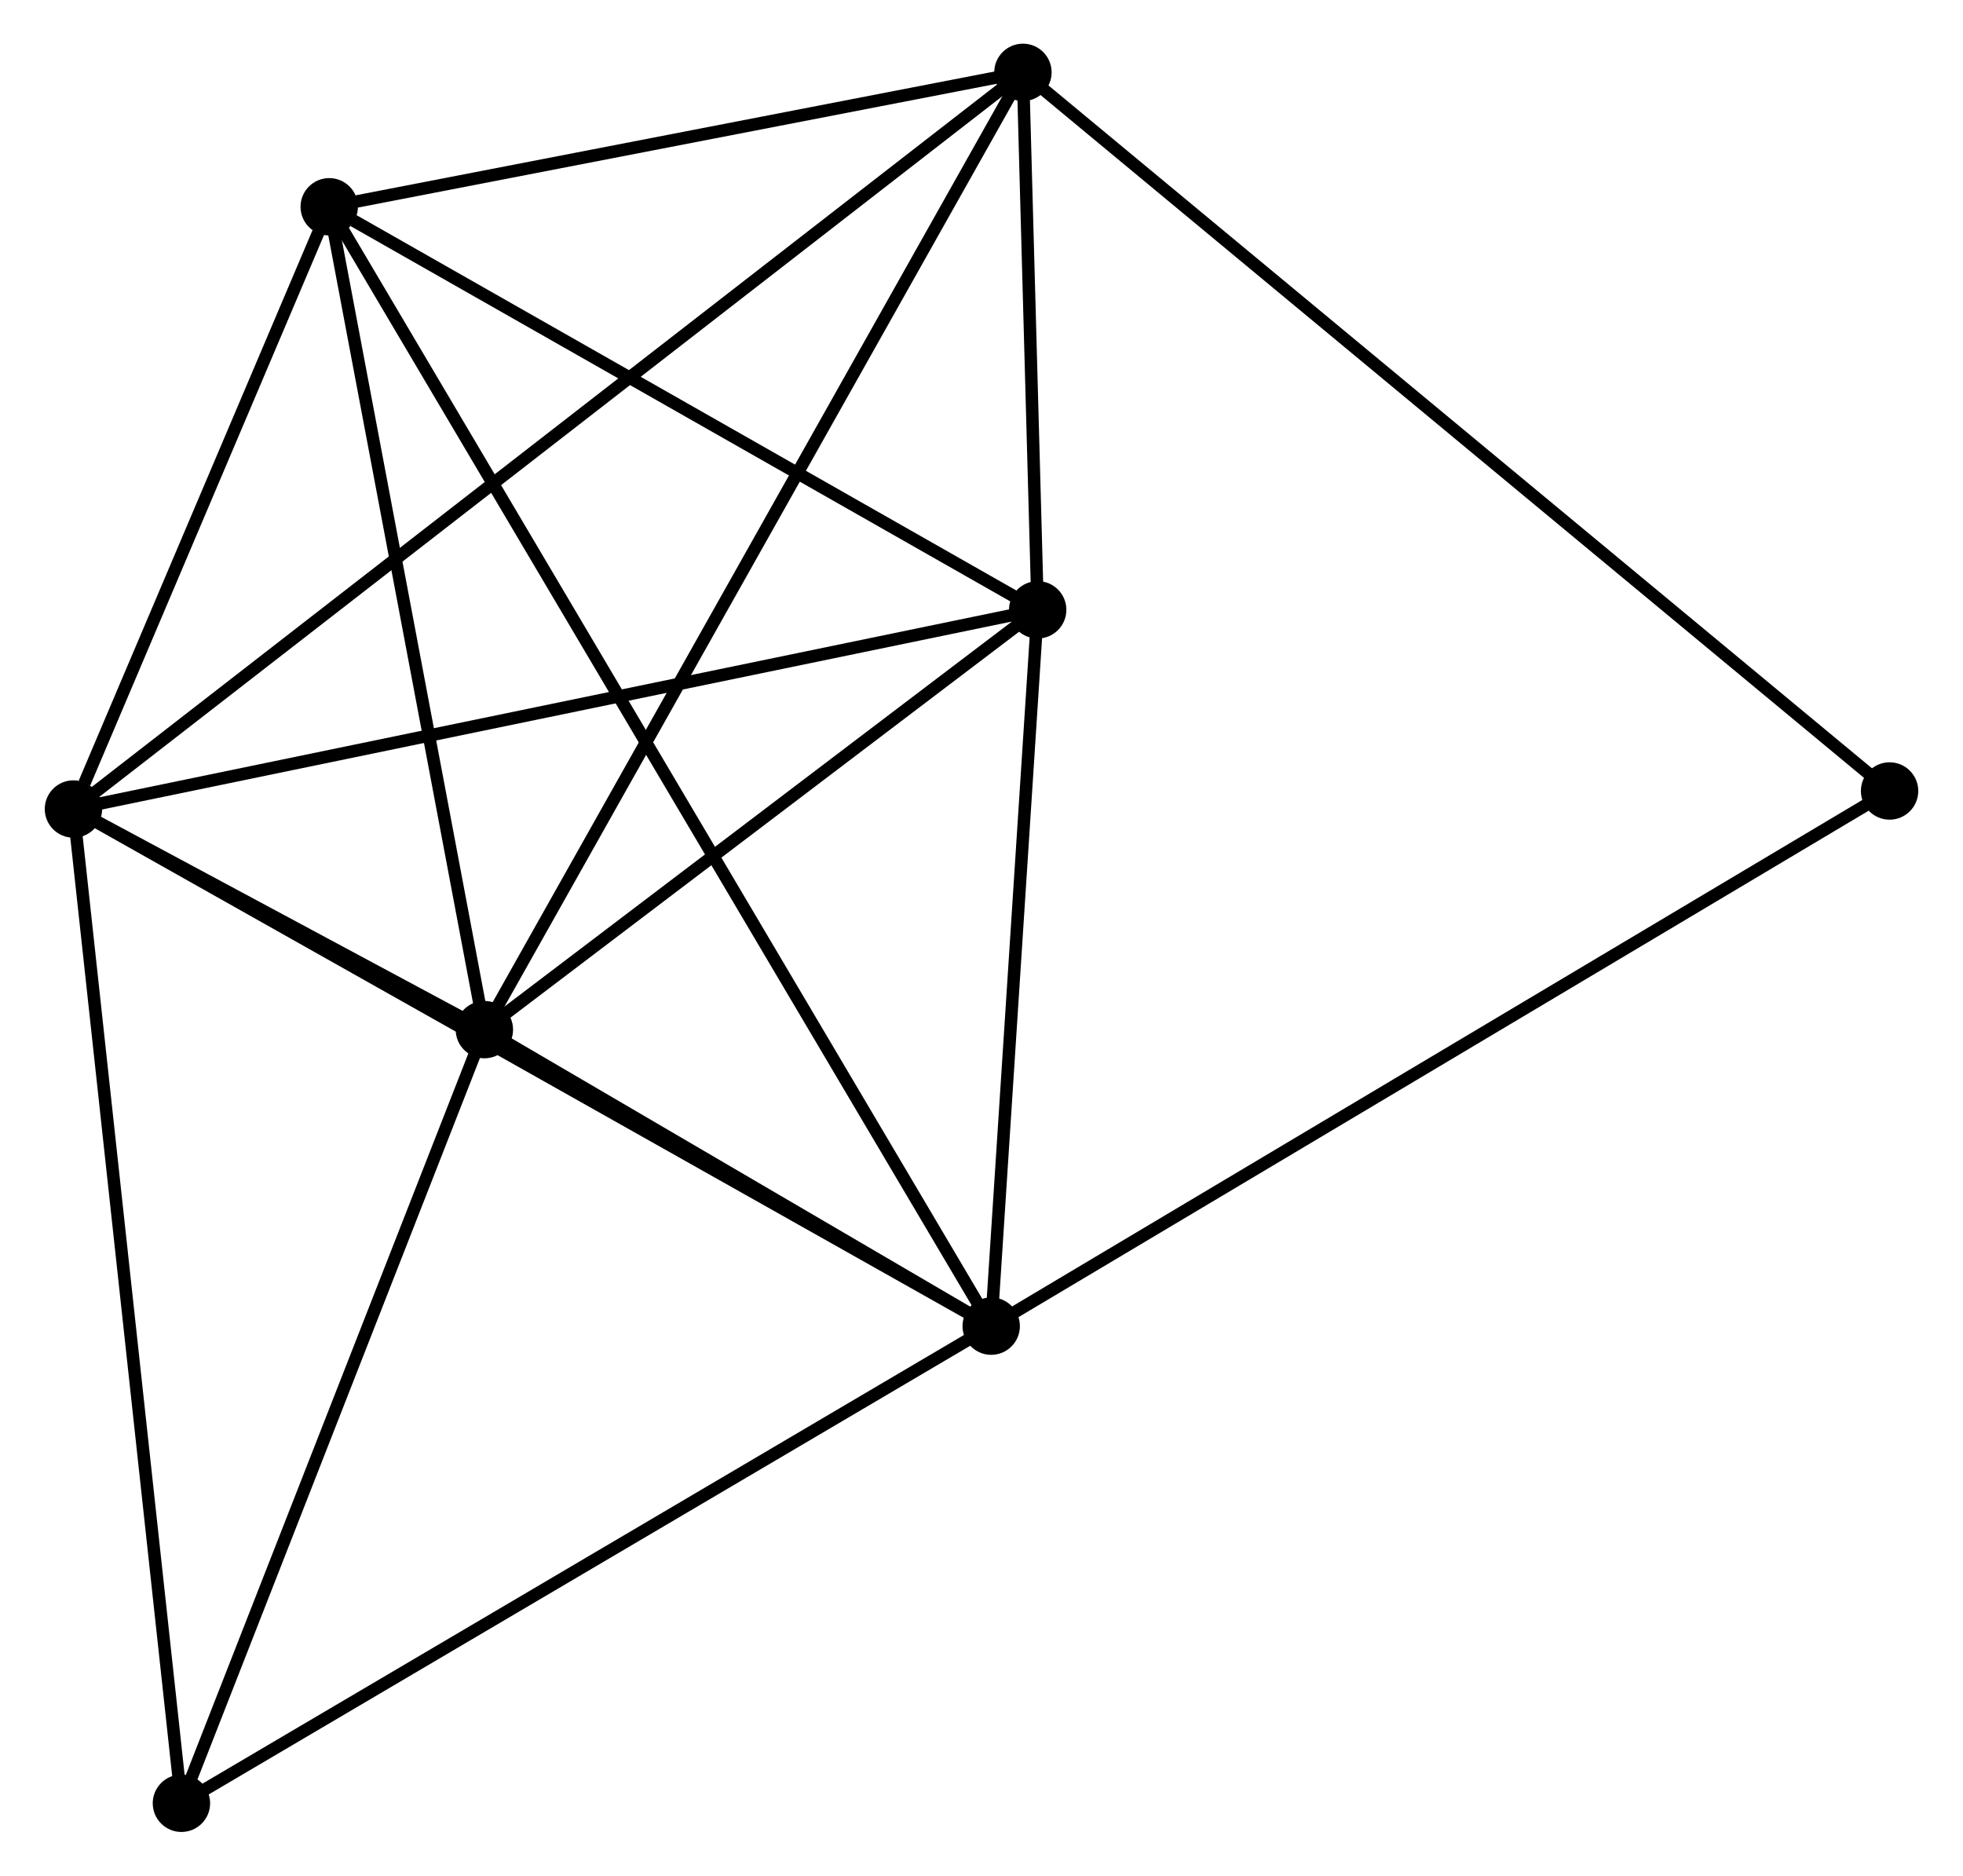 <?xml version="1.0" encoding="UTF-8" standalone="no"?>
<!DOCTYPE svg PUBLIC "-//W3C//DTD SVG 1.1//EN"
 "http://www.w3.org/Graphics/SVG/1.1/DTD/svg11.dtd">
<!-- Generated by graphviz version 2.36.0 (20140111.2315)
 -->
<!-- Title: %3 Pages: 1 -->
<svg width="157pt" height="150pt"
 viewBox="0.00 0.00 157.19 150.35" xmlns="http://www.w3.org/2000/svg" xmlns:xlink="http://www.w3.org/1999/xlink">
<g id="graph0" class="graph" transform="scale(1 1) rotate(0) translate(4 146.35)">
<title>%3</title>
<!-- 0 -->
<g id="node1" class="node"><title>0</title>
<ellipse fill="black" stroke="black" cx="1.8" cy="-81.499" rx="1.8" ry="1.8"/>
</g>
<!-- 1 -->
<g id="node2" class="node"><title>1</title>
<ellipse fill="black" stroke="black" cx="34.742" cy="-63.816" rx="1.8" ry="1.8"/>
</g>
<!-- 0&#45;&#45;1 -->
<g id="edge1" class="edge"><title>0&#45;&#45;1</title>
<path fill="none" stroke="black" d="M3.571,-80.548C9.344,-77.449 27.566,-67.668 33.119,-64.687"/>
</g>
<!-- 2 -->
<g id="node3" class="node"><title>2</title>
<ellipse fill="black" stroke="black" cx="75.373" cy="-40.047" rx="1.8" ry="1.8"/>
</g>
<!-- 0&#45;&#45;2 -->
<g id="edge2" class="edge"><title>0&#45;&#45;2</title>
<path fill="none" stroke="black" d="M3.619,-80.474C13.798,-74.739 63.605,-46.676 73.618,-41.035"/>
</g>
<!-- 3 -->
<g id="node4" class="node"><title>3</title>
<ellipse fill="black" stroke="black" cx="77.916" cy="-140.55" rx="1.8" ry="1.8"/>
</g>
<!-- 0&#45;&#45;3 -->
<g id="edge3" class="edge"><title>0&#45;&#45;3</title>
<path fill="none" stroke="black" d="M3.39,-82.732C13.296,-90.417 66.455,-131.659 76.335,-139.324"/>
</g>
<!-- 4 -->
<g id="node5" class="node"><title>4</title>
<ellipse fill="black" stroke="black" cx="79.099" cy="-97.467" rx="1.8" ry="1.8"/>
</g>
<!-- 0&#45;&#45;4 -->
<g id="edge4" class="edge"><title>0&#45;&#45;4</title>
<path fill="none" stroke="black" d="M3.711,-81.893C14.405,-84.103 66.735,-94.913 77.255,-97.086"/>
</g>
<!-- 5 -->
<g id="node6" class="node"><title>5</title>
<ellipse fill="black" stroke="black" cx="22.305" cy="-129.774" rx="1.8" ry="1.8"/>
</g>
<!-- 0&#45;&#45;5 -->
<g id="edge5" class="edge"><title>0&#45;&#45;5</title>
<path fill="none" stroke="black" d="M2.681,-83.573C6.054,-91.514 18.122,-119.927 21.45,-127.761"/>
</g>
<!-- 6 -->
<g id="node7" class="node"><title>6</title>
<ellipse fill="black" stroke="black" cx="10.456" cy="-1.8" rx="1.8" ry="1.8"/>
</g>
<!-- 0&#45;&#45;6 -->
<g id="edge6" class="edge"><title>0&#45;&#45;6</title>
<path fill="none" stroke="black" d="M2.014,-79.528C3.212,-68.502 9.072,-14.547 10.25,-3.701"/>
</g>
<!-- 1&#45;&#45;2 -->
<g id="edge7" class="edge"><title>1&#45;&#45;2</title>
<path fill="none" stroke="black" d="M36.487,-62.794C43.171,-58.885 67.085,-44.895 73.678,-41.038"/>
</g>
<!-- 1&#45;&#45;3 -->
<g id="edge8" class="edge"><title>1&#45;&#45;3</title>
<path fill="none" stroke="black" d="M35.643,-65.418C41.262,-75.405 71.415,-128.996 77.019,-138.957"/>
</g>
<!-- 1&#45;&#45;4 -->
<g id="edge9" class="edge"><title>1&#45;&#45;4</title>
<path fill="none" stroke="black" d="M36.218,-64.935C42.952,-70.044 70.732,-91.12 77.572,-96.309"/>
</g>
<!-- 1&#45;&#45;5 -->
<g id="edge10" class="edge"><title>1&#45;&#45;5</title>
<path fill="none" stroke="black" d="M34.383,-65.719C32.567,-75.35 24.405,-118.635 22.642,-127.988"/>
</g>
<!-- 1&#45;&#45;6 -->
<g id="edge11" class="edge"><title>1&#45;&#45;6</title>
<path fill="none" stroke="black" d="M34.041,-62.027C30.495,-52.971 14.557,-12.273 11.114,-3.479"/>
</g>
<!-- 2&#45;&#45;4 -->
<g id="edge12" class="edge"><title>2&#45;&#45;4</title>
<path fill="none" stroke="black" d="M75.497,-41.957C76.062,-50.675 78.396,-86.637 78.97,-95.491"/>
</g>
<!-- 2&#45;&#45;5 -->
<g id="edge13" class="edge"><title>2&#45;&#45;5</title>
<path fill="none" stroke="black" d="M74.451,-41.604C68.01,-52.495 29.776,-117.143 23.252,-128.174"/>
</g>
<!-- 2&#45;&#45;6 -->
<g id="edge14" class="edge"><title>2&#45;&#45;6</title>
<path fill="none" stroke="black" d="M73.768,-39.101C64.865,-33.856 21.601,-8.366 12.243,-2.853"/>
</g>
<!-- 7 -->
<g id="node8" class="node"><title>7</title>
<ellipse fill="black" stroke="black" cx="147.392" cy="-82.945" rx="1.8" ry="1.8"/>
</g>
<!-- 2&#45;&#45;7 -->
<g id="edge15" class="edge"><title>2&#45;&#45;7</title>
<path fill="none" stroke="black" d="M77.153,-41.107C87.117,-47.042 135.873,-76.084 145.674,-81.922"/>
</g>
<!-- 3&#45;&#45;4 -->
<g id="edge16" class="edge"><title>3&#45;&#45;4</title>
<path fill="none" stroke="black" d="M77.967,-138.699C78.158,-131.741 78.832,-107.171 79.038,-99.663"/>
</g>
<!-- 3&#45;&#45;5 -->
<g id="edge17" class="edge"><title>3&#45;&#45;5</title>
<path fill="none" stroke="black" d="M76.066,-140.192C67.623,-138.556 32.794,-131.806 24.219,-130.145"/>
</g>
<!-- 3&#45;&#45;7 -->
<g id="edge18" class="edge"><title>3&#45;&#45;7</title>
<path fill="none" stroke="black" d="M79.367,-139.347C88.409,-131.851 136.931,-91.62 145.949,-84.142"/>
</g>
<!-- 4&#45;&#45;5 -->
<g id="edge19" class="edge"><title>4&#45;&#45;5</title>
<path fill="none" stroke="black" d="M77.209,-98.542C68.586,-103.447 33.017,-123.68 24.26,-128.662"/>
</g>
</g>
</svg>
